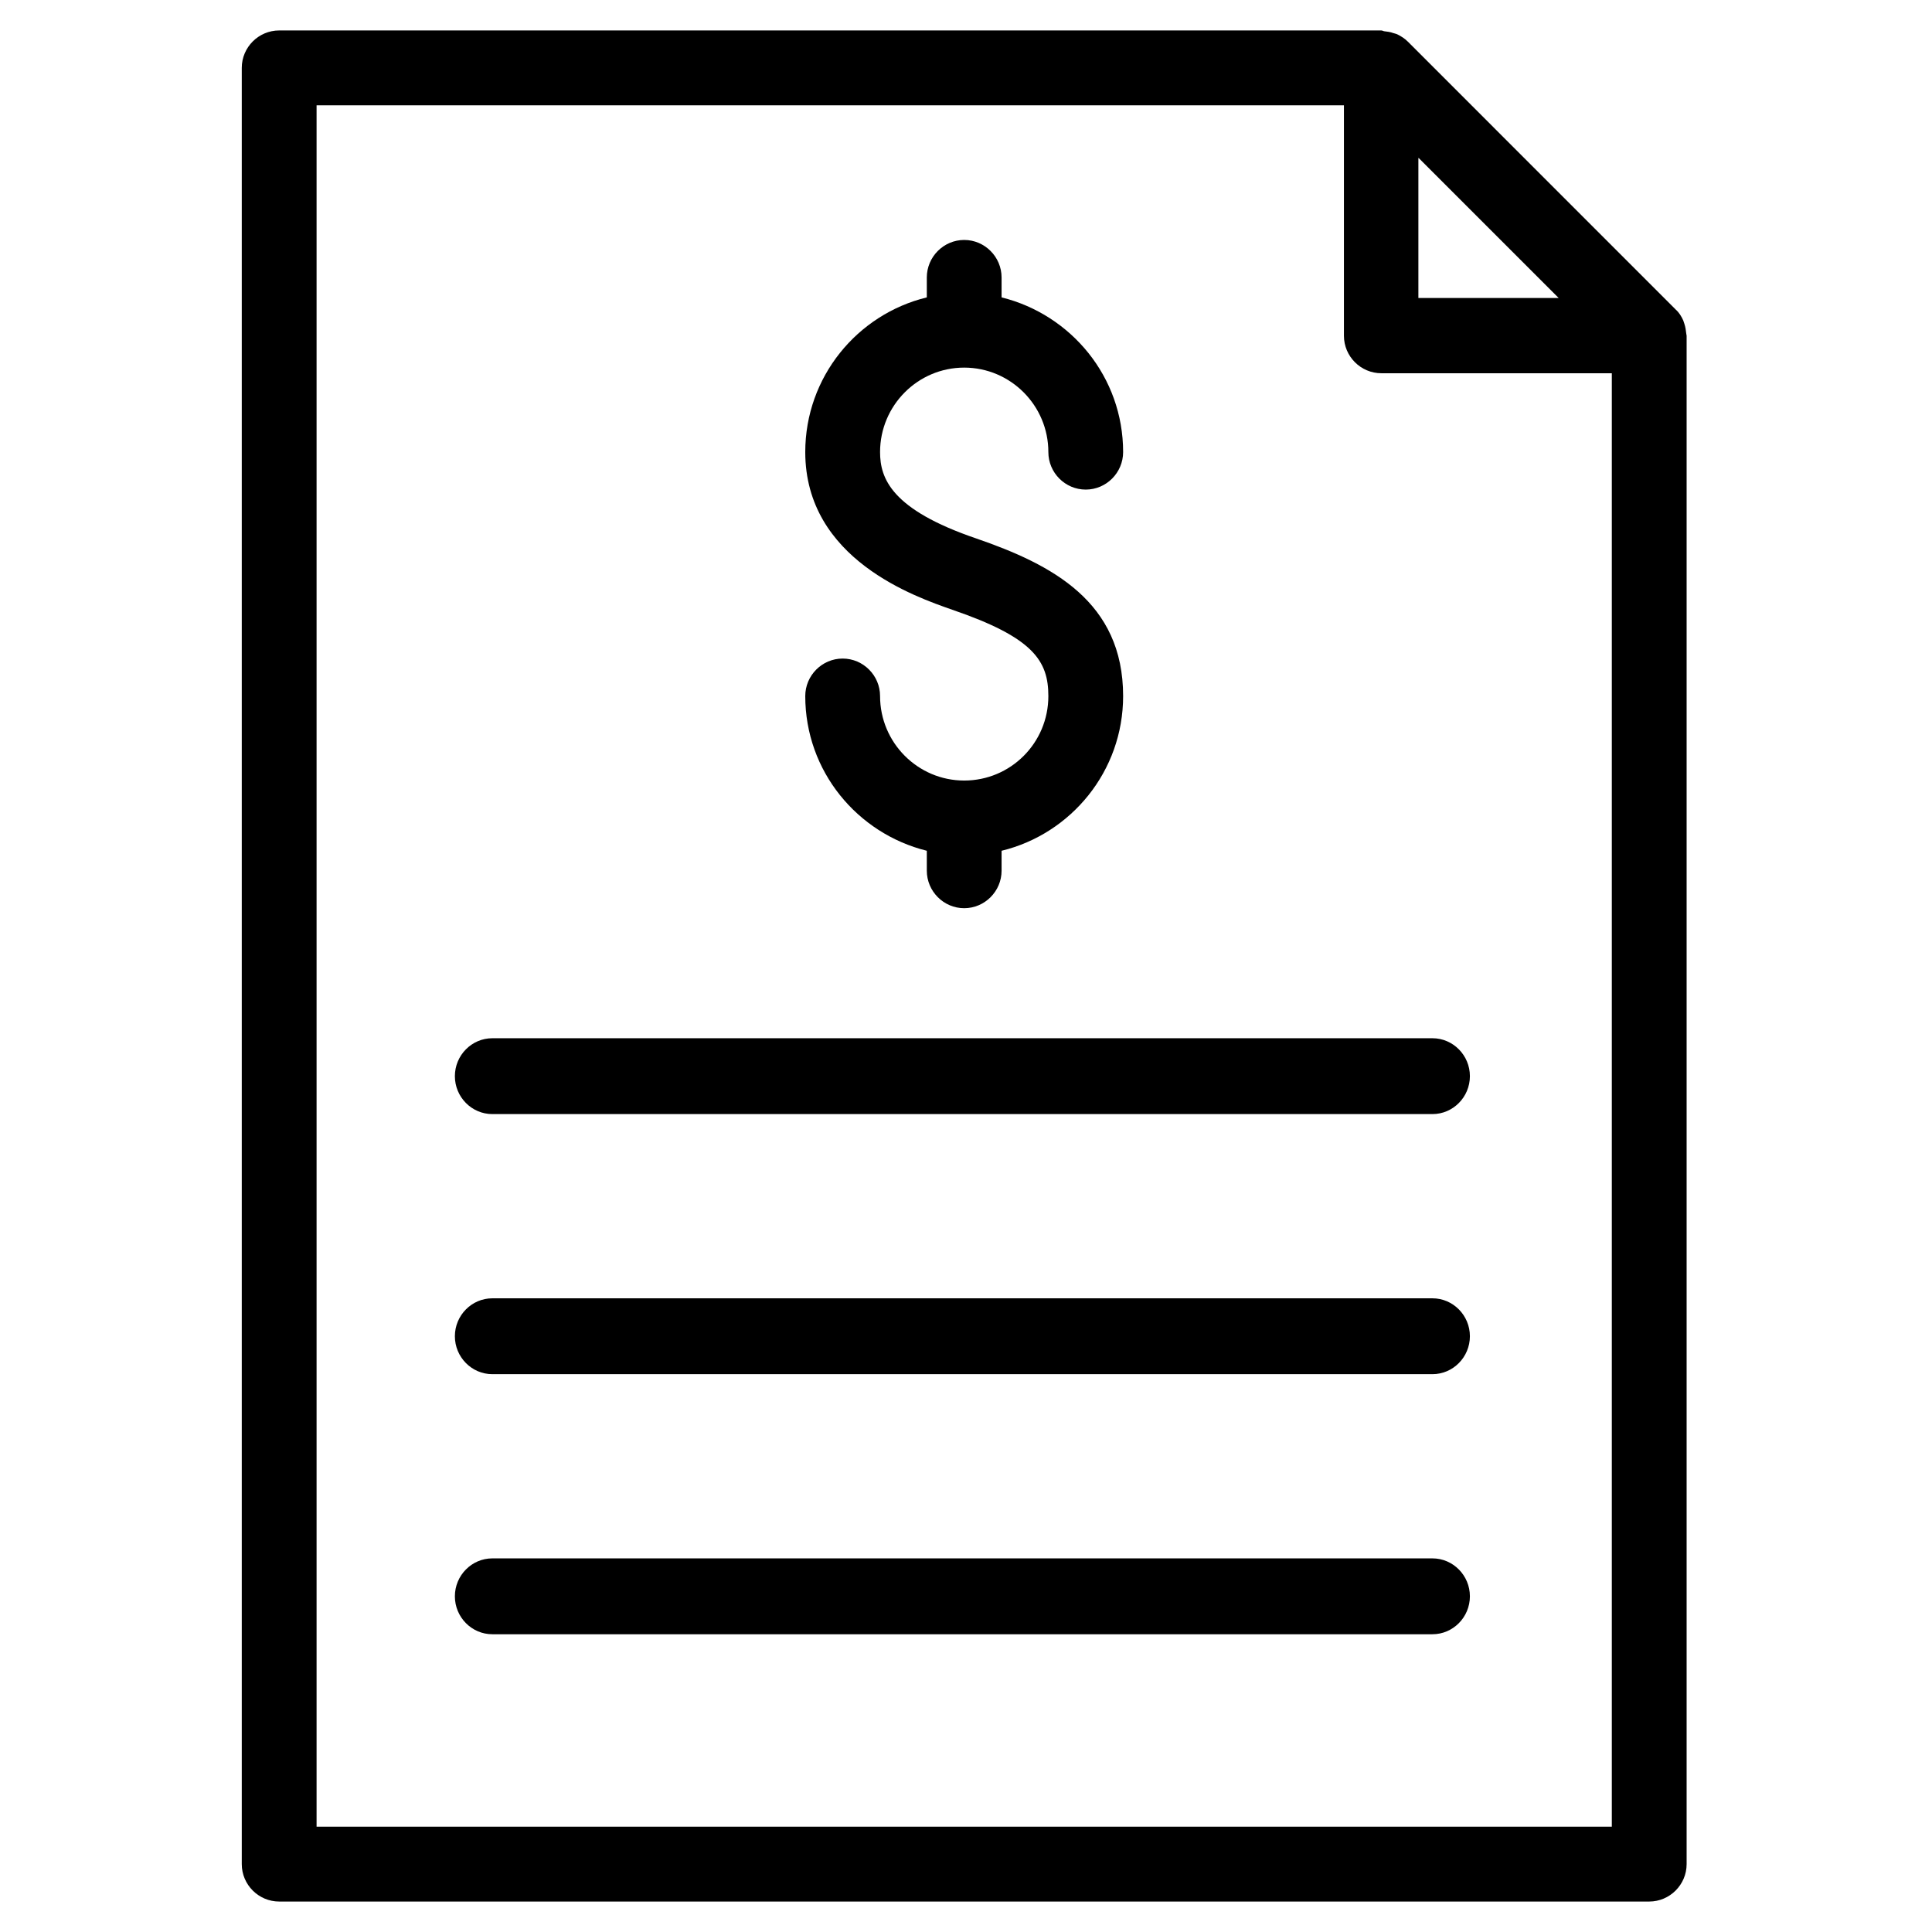<svg xmlns="http://www.w3.org/2000/svg" xmlns:xlink="http://www.w3.org/1999/xlink" width="1080" zoomAndPan="magnify" viewBox="0 0 810 810" height="1080" preserveAspectRatio="xMidYMid meet" version="1.0"><defs><clipPath id="73b0d89ba2"><path d="M 101.363 12.766 L 708 12.766 L 708 797.23 L 101.363 797.23 Z M 101.363 12.766 " clip-rule="nonzero"/></clipPath></defs><g clip-path="url(#73b0d89ba2)"><path fill="#000000" d="M 117.051 797.23 L 691.434 797.23 C 700.066 797.23 707.125 790.172 707.125 781.539 L 707.125 140.793 C 707.125 140.477 706.973 140.156 706.973 139.855 C 706.805 138.43 706.656 137.176 706.184 135.766 C 706.035 135.297 705.867 134.828 705.715 134.355 C 704.93 132.633 703.988 131.055 702.582 129.812 L 590.273 17.477 C 588.863 16.066 587.289 15.113 585.715 14.34 C 585.246 14.176 584.777 14.023 584.156 13.871 C 582.898 13.387 581.488 13.234 580.23 13.082 C 579.762 12.918 579.445 12.766 579.141 12.766 L 117.051 12.766 C 108.418 12.766 101.363 19.824 101.363 28.453 L 101.363 781.539 C 101.363 790.172 108.418 797.23 117.051 797.23 Z M 594.816 66.27 L 624.148 95.605 L 653.484 124.938 L 594.664 124.938 L 594.664 66.27 Z M 132.727 44.145 L 563.453 44.145 L 563.453 140.793 C 563.453 149.426 570.512 156.484 579.141 156.484 L 675.762 156.484 L 675.762 765.852 L 132.727 765.852 Z M 132.727 44.145 " fill-opacity="1" fill-rule="evenodd"/></g><path fill="#000000" d="M 404.242 327.246 C 384.797 327.246 368.973 311.363 368.973 291.84 C 368.973 283.18 361.914 276.105 353.285 276.105 C 344.668 276.105 337.609 283.18 337.609 291.84 C 337.609 323.309 359.402 349.449 388.57 356.688 L 388.57 365.031 C 388.57 373.68 395.625 380.766 404.242 380.766 C 412.859 380.766 419.918 373.68 419.918 365.031 L 419.918 356.688 C 449.086 349.602 470.875 323.309 470.875 291.84 C 470.875 252.328 441.238 236.746 409.254 225.738 C 373.668 213.605 368.973 200.551 368.973 189.527 C 368.973 170.008 384.797 154.121 404.242 154.121 C 423.688 154.121 439.527 170.008 439.527 189.527 C 439.527 198.191 446.57 205.262 455.203 205.262 C 463.82 205.262 470.875 198.191 470.875 189.527 C 470.875 158.059 449.086 131.918 419.918 124.68 L 419.918 116.336 C 419.918 107.688 412.859 100.602 404.242 100.602 C 395.625 100.602 388.57 107.688 388.57 116.336 L 388.57 124.68 C 359.402 131.77 337.609 158.059 337.609 189.527 C 337.609 234.551 384.012 250.285 399.23 255.633 C 433.242 267.277 439.527 277.043 439.527 291.84 C 439.527 311.512 423.688 327.246 404.242 327.246 Z M 404.242 327.246 " fill-opacity="1" fill-rule="evenodd"/><path fill="#000000" d="M 600.57 435.285 L 206.402 435.285 C 197.77 435.285 190.711 442.434 190.711 451.188 C 190.711 459.941 197.77 467.086 206.402 467.086 L 600.57 467.086 C 609.203 467.086 616.262 459.941 616.262 451.188 C 616.262 442.434 609.203 435.285 600.57 435.285 Z M 600.57 435.285 " fill-opacity="1" fill-rule="evenodd"/><path fill="#000000" d="M 600.57 544.324 L 206.402 544.324 C 197.77 544.324 190.711 551.469 190.711 560.223 C 190.711 568.977 197.77 576.125 206.402 576.125 L 600.57 576.125 C 609.203 576.125 616.262 568.977 616.262 560.223 C 616.262 551.469 609.203 544.324 600.57 544.324 Z M 600.57 544.324 " fill-opacity="1" fill-rule="evenodd"/><path fill="#000000" d="M 600.57 653.359 L 206.402 653.359 C 197.77 653.359 190.711 660.508 190.711 669.262 C 190.711 678.016 197.77 685.164 206.402 685.164 L 600.57 685.164 C 609.203 685.164 616.262 678.016 616.262 669.262 C 616.262 660.508 609.203 653.359 600.57 653.359 Z M 600.57 653.359 " fill-opacity="1" fill-rule="evenodd"/></svg>